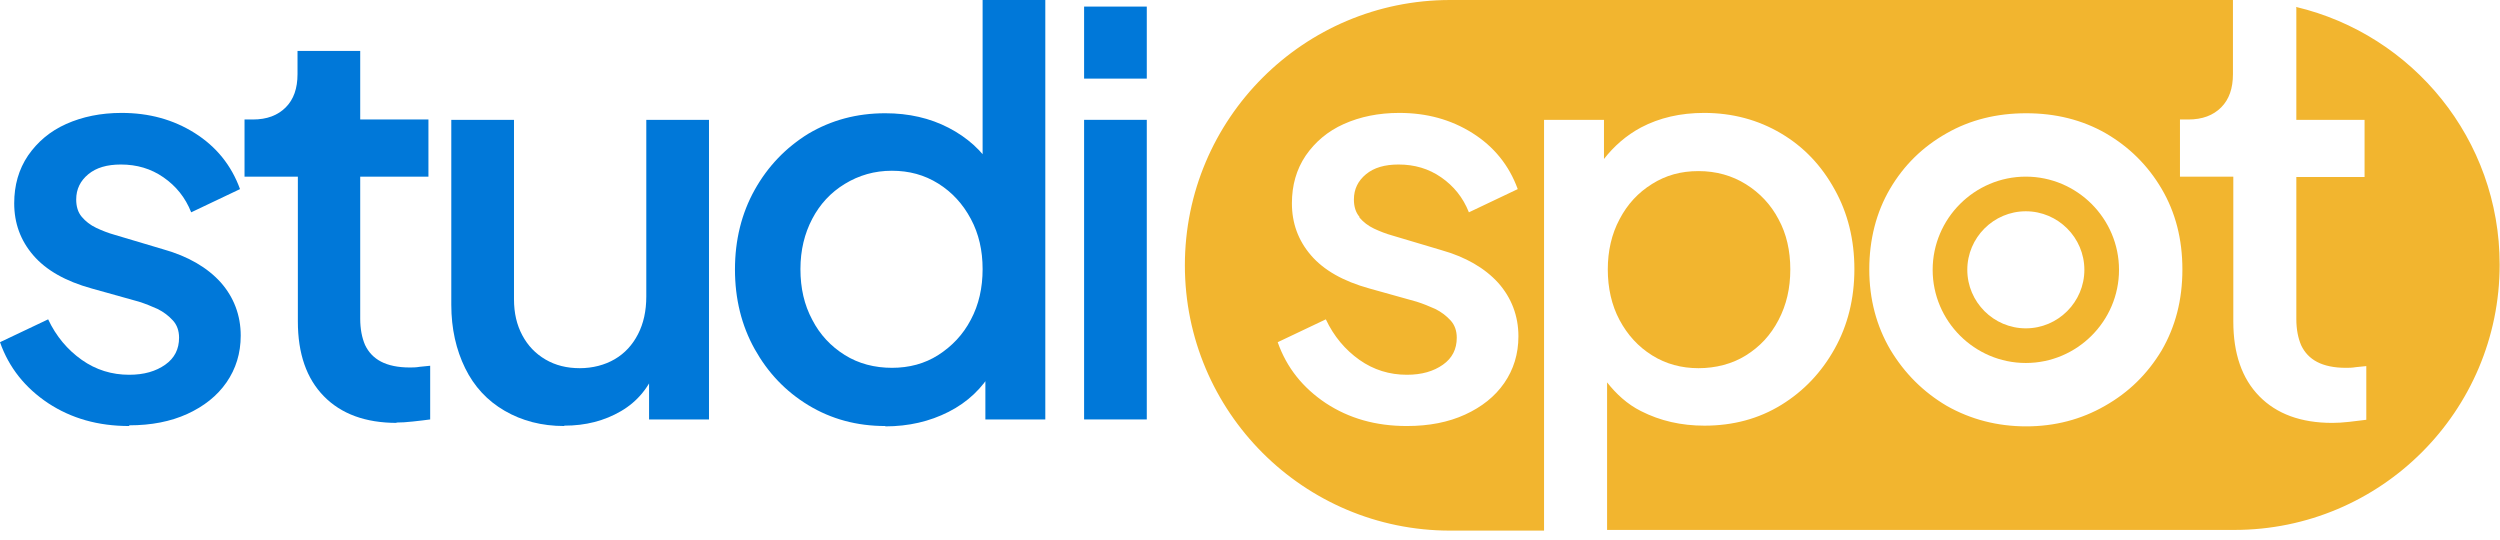 <svg width="139" height="30" viewBox="0 0 139 30" fill="none" xmlns="http://www.w3.org/2000/svg">
<g clip-path="url(#clip0_310_53)">
<path d="M7.183 23.687C5.45 23.687 3.967 23.263 2.677 22.416C1.406 21.568 0.501 20.451 0 19.026L2.677 17.755C3.12 18.699 3.755 19.45 4.545 20.008C5.334 20.567 6.22 20.837 7.183 20.837C8.011 20.837 8.666 20.644 9.186 20.278C9.706 19.912 9.956 19.411 9.956 18.776C9.956 18.391 9.841 18.063 9.609 17.813C9.378 17.563 9.109 17.351 8.762 17.178C8.415 17.023 8.088 16.889 7.722 16.773L5.103 16.041C3.64 15.637 2.561 15.021 1.849 14.193C1.136 13.365 0.79 12.402 0.79 11.304C0.79 10.303 1.04 9.417 1.56 8.647C2.08 7.896 2.773 7.299 3.678 6.894C4.583 6.49 5.604 6.278 6.759 6.278C8.281 6.278 9.629 6.644 10.823 7.395C12.017 8.146 12.864 9.186 13.345 10.514L10.63 11.805C10.303 10.977 9.783 10.341 9.089 9.86C8.396 9.378 7.607 9.147 6.721 9.147C5.951 9.147 5.354 9.321 4.911 9.686C4.468 10.052 4.237 10.514 4.237 11.092C4.237 11.477 4.333 11.805 4.545 12.055C4.757 12.306 5.026 12.517 5.354 12.671C5.681 12.825 6.028 12.96 6.374 13.056L9.089 13.865C10.457 14.251 11.516 14.867 12.267 15.695C12.999 16.523 13.384 17.524 13.384 18.66C13.384 19.642 13.114 20.509 12.594 21.26C12.074 22.011 11.343 22.589 10.418 23.013C9.494 23.436 8.415 23.648 7.183 23.648V23.687Z" fill="#0078D9"/>
<path d="M22.069 23.513C20.317 23.513 18.968 23.013 18.006 22.03C17.043 21.048 16.561 19.662 16.561 17.871V9.821H13.596V6.644H14.058C14.847 6.644 15.444 6.413 15.887 5.97C16.33 5.527 16.542 4.911 16.542 4.121V2.831H20.028V6.644H23.821V9.821H20.028V17.717C20.028 18.294 20.124 18.776 20.297 19.18C20.49 19.585 20.779 19.893 21.183 20.105C21.587 20.317 22.127 20.432 22.782 20.432C22.936 20.432 23.128 20.432 23.34 20.394C23.552 20.374 23.744 20.355 23.918 20.336V23.321C23.629 23.359 23.321 23.398 22.955 23.436C22.608 23.475 22.3 23.494 22.03 23.494L22.069 23.513Z" fill="#0078D9"/>
<path d="M31.37 23.687C30.119 23.687 29.021 23.398 28.058 22.839C27.095 22.281 26.363 21.491 25.863 20.471C25.362 19.45 25.092 18.275 25.092 16.947V6.663H28.578V16.638C28.578 17.409 28.732 18.064 29.04 18.641C29.348 19.219 29.772 19.662 30.33 19.989C30.889 20.317 31.524 20.471 32.237 20.471C32.949 20.471 33.623 20.297 34.182 19.97C34.74 19.643 35.164 19.18 35.472 18.583C35.78 17.986 35.934 17.293 35.934 16.484V6.663H39.42V23.321H36.088V20.047L36.493 20.471C36.108 21.511 35.453 22.319 34.528 22.859C33.604 23.398 32.564 23.667 31.37 23.667V23.687Z" fill="#0078D9"/>
<path d="M49.222 23.687C47.643 23.687 46.218 23.302 44.947 22.531C43.676 21.761 42.694 20.721 41.962 19.412C41.23 18.102 40.864 16.619 40.864 14.982C40.864 13.345 41.23 11.863 41.962 10.553C42.694 9.244 43.695 8.204 44.947 7.433C46.218 6.682 47.624 6.297 49.222 6.297C50.532 6.297 51.706 6.567 52.746 7.106C53.786 7.645 54.595 8.377 55.192 9.321L54.633 10.129V0H58.119V23.321H54.787V19.931L55.192 20.586C54.614 21.588 53.805 22.358 52.746 22.897C51.687 23.436 50.512 23.706 49.222 23.706V23.687ZM49.588 20.451C50.551 20.451 51.417 20.22 52.168 19.739C52.919 19.257 53.536 18.622 53.979 17.775C54.422 16.947 54.633 16.003 54.633 14.963C54.633 13.923 54.422 12.999 53.979 12.171C53.536 11.343 52.939 10.688 52.168 10.206C51.398 9.725 50.551 9.494 49.588 9.494C48.625 9.494 47.758 9.744 46.969 10.226C46.179 10.707 45.582 11.362 45.159 12.171C44.735 12.979 44.504 13.904 44.504 14.963C44.504 16.022 44.716 16.947 45.159 17.775C45.582 18.603 46.199 19.257 46.969 19.739C47.739 20.22 48.625 20.451 49.607 20.451H49.588Z" fill="#0078D9"/>
<path d="M60.276 4.371V0.366H63.761V4.371H60.276ZM60.276 23.321V6.663H63.761V23.321H60.276Z" fill="#0078D9"/>
<path d="M91.858 19.758C92.628 20.24 93.494 20.471 94.438 20.471C95.382 20.471 96.306 20.24 97.076 19.758C97.847 19.277 98.444 18.641 98.886 17.794C99.329 16.947 99.541 16.022 99.541 14.982C99.541 13.942 99.329 12.999 98.886 12.19C98.463 11.381 97.847 10.726 97.076 10.245C96.306 9.764 95.42 9.513 94.438 9.513C93.456 9.513 92.628 9.744 91.858 10.226C91.087 10.707 90.49 11.343 90.047 12.19C89.604 13.018 89.393 13.962 89.393 14.982C89.393 16.003 89.604 16.966 90.047 17.794C90.49 18.622 91.087 19.277 91.858 19.758Z" fill="#F2B52F"/>
<path d="M112.636 9.821C109.786 9.821 107.456 12.151 107.456 15.002C107.456 17.852 109.786 20.182 112.636 20.182C115.486 20.182 117.817 17.852 117.817 15.002C117.817 12.151 115.486 9.821 112.636 9.821ZM112.636 18.256C110.845 18.256 109.382 16.793 109.382 15.002C109.382 13.211 110.845 11.747 112.636 11.747C114.427 11.747 115.891 13.211 115.891 15.002C115.891 16.793 114.427 18.256 112.636 18.256Z" fill="#F2B52F"/>
<path d="M127.676 0.424V6.663H131.47V9.841H127.676V17.736C127.676 18.314 127.773 18.795 127.946 19.2C128.139 19.604 128.427 19.912 128.832 20.124C129.236 20.336 129.775 20.451 130.43 20.451C130.584 20.451 130.777 20.451 130.989 20.413C131.201 20.394 131.393 20.374 131.566 20.355V23.34C131.278 23.378 130.969 23.417 130.604 23.456C130.257 23.494 129.949 23.513 129.679 23.513C127.927 23.513 126.579 23.013 125.616 22.03C124.653 21.048 124.172 19.662 124.172 17.871V9.821H121.206V6.644H121.668C122.458 6.644 123.055 6.413 123.498 5.97C123.94 5.527 124.152 4.911 124.152 4.121V0H80.631C72.485 0 65.879 6.605 65.879 14.751C65.879 22.897 72.485 29.502 80.631 29.502H85.849V6.663H89.181V8.839C89.739 8.127 90.413 7.53 91.241 7.087C92.262 6.548 93.437 6.278 94.746 6.278C96.325 6.278 97.75 6.663 99.021 7.414C100.292 8.165 101.275 9.205 102.006 10.534C102.738 11.843 103.104 13.326 103.104 14.963C103.104 16.6 102.738 18.083 102.006 19.392C101.275 20.702 100.292 21.742 99.041 22.512C97.789 23.282 96.364 23.667 94.766 23.667C93.475 23.667 92.301 23.398 91.241 22.858C90.471 22.473 89.855 21.896 89.354 21.26V29.464H124.229C132.375 29.464 138.981 22.858 138.981 14.713C138.981 7.741 134.147 1.926 127.657 0.385L127.676 0.424ZM75.585 12.094C75.797 12.344 76.067 12.556 76.394 12.71C76.721 12.864 77.068 12.999 77.415 13.095L80.13 13.904C81.497 14.289 82.556 14.905 83.307 15.733C84.039 16.561 84.424 17.563 84.424 18.699C84.424 19.681 84.155 20.548 83.635 21.299C83.115 22.05 82.383 22.628 81.459 23.051C80.534 23.475 79.456 23.687 78.223 23.687C76.49 23.687 75.007 23.263 73.717 22.416C72.446 21.568 71.541 20.451 71.04 19.026L73.717 17.755C74.16 18.699 74.796 19.45 75.585 20.009C76.375 20.567 77.26 20.837 78.223 20.837C79.052 20.837 79.706 20.644 80.226 20.278C80.746 19.912 80.996 19.412 80.996 18.776C80.996 18.391 80.881 18.064 80.65 17.813C80.419 17.563 80.149 17.351 79.802 17.178C79.456 17.024 79.129 16.889 78.763 16.773L76.144 16.041C74.68 15.637 73.602 15.021 72.889 14.193C72.177 13.365 71.83 12.402 71.83 11.304C71.83 10.303 72.08 9.417 72.6 8.647C73.12 7.896 73.813 7.299 74.719 6.894C75.624 6.49 76.644 6.278 77.8 6.278C79.321 6.278 80.669 6.644 81.863 7.395C83.057 8.146 83.904 9.186 84.386 10.514L81.671 11.805C81.343 10.977 80.823 10.341 80.13 9.86C79.437 9.378 78.647 9.147 77.761 9.147C76.991 9.147 76.394 9.321 75.951 9.686C75.508 10.052 75.277 10.514 75.277 11.092C75.277 11.477 75.373 11.805 75.585 12.055V12.094ZM120.185 19.488C119.396 20.798 118.356 21.819 117.027 22.57C115.718 23.321 114.254 23.706 112.656 23.706C111.057 23.706 109.574 23.321 108.246 22.57C106.936 21.799 105.896 20.759 105.107 19.45C104.336 18.14 103.932 16.638 103.932 14.982C103.932 13.326 104.317 11.805 105.087 10.495C105.858 9.186 106.898 8.165 108.226 7.414C109.536 6.663 111.019 6.297 112.656 6.297C114.293 6.297 115.775 6.663 117.085 7.414C118.375 8.165 119.415 9.186 120.185 10.495C120.956 11.805 121.341 13.288 121.341 14.982C121.341 16.677 120.956 18.16 120.185 19.488V19.488Z" fill="#F2B52F"/>
</g>
<defs>
<clipPath id="clip0_310_53">
<rect width="139" height="29.483" fill="white"/>
</clipPath>
</defs>
</svg>

